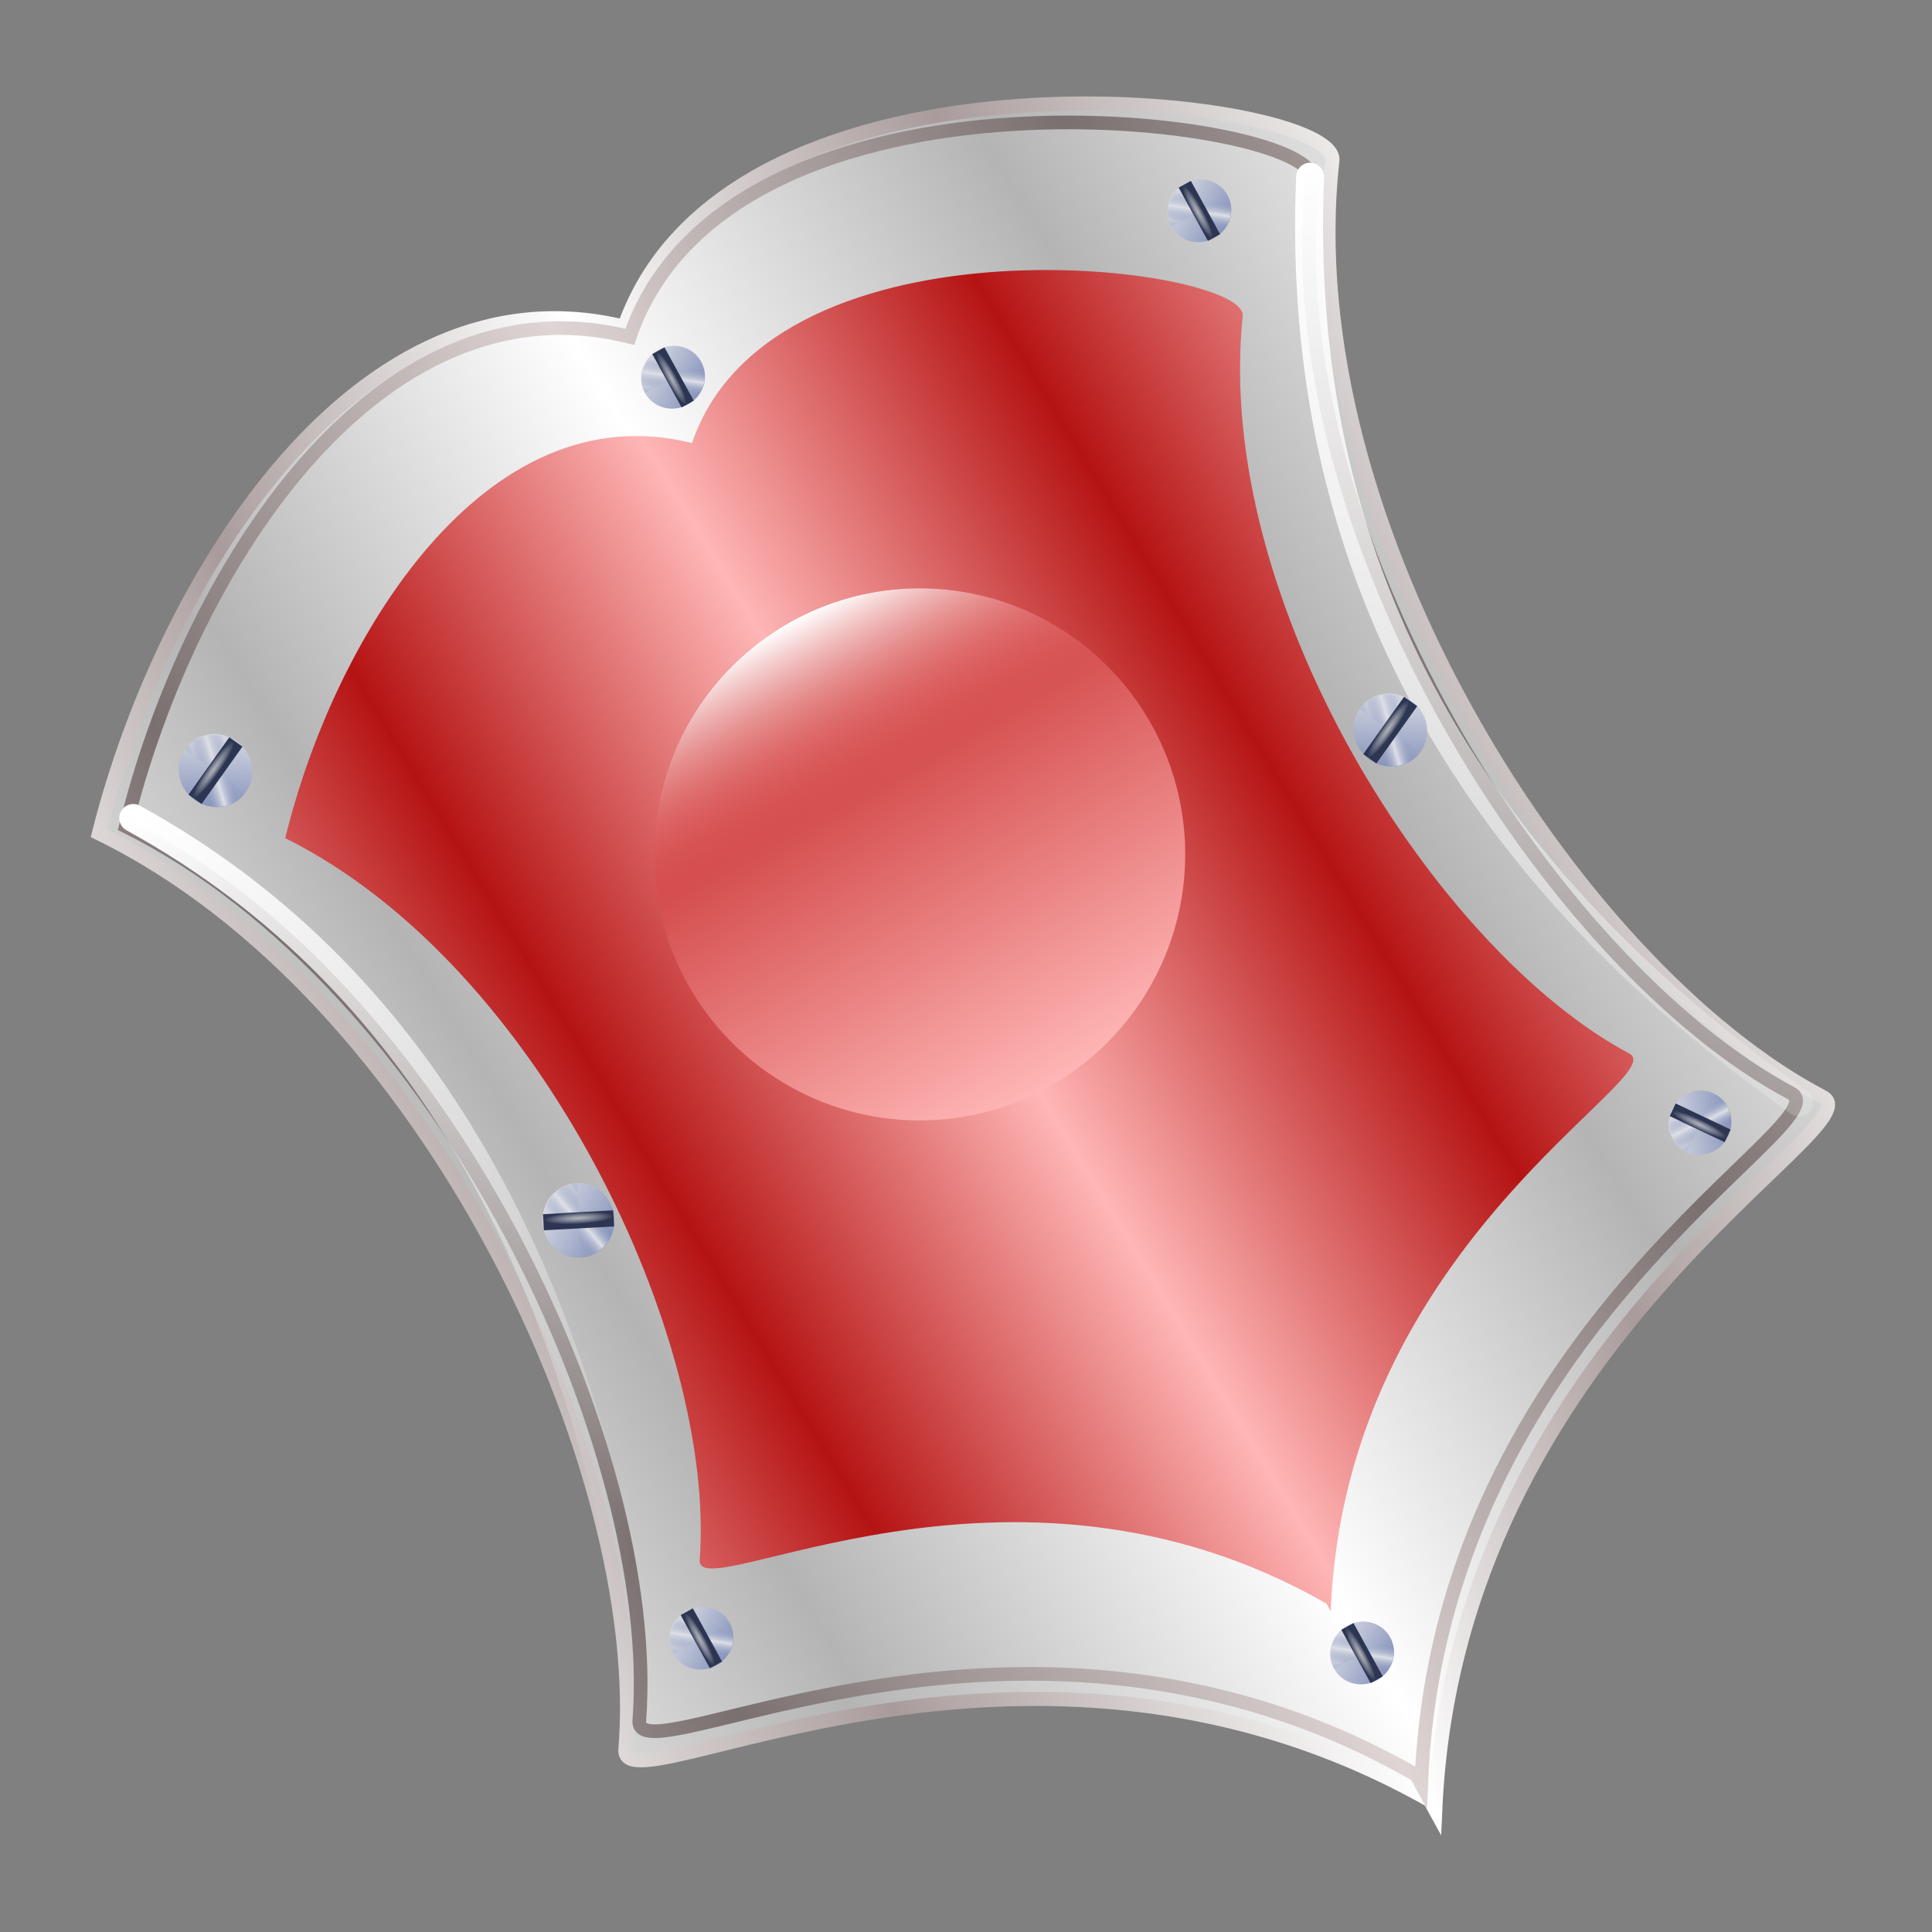 <?xml version="1.0" encoding="UTF-8" standalone="no"?>
<!-- Created with Inkscape (http://www.inkscape.org/) -->
<svg
   xmlns:dc="http://purl.org/dc/elements/1.1/"
   xmlns:cc="http://web.resource.org/cc/"
   xmlns:rdf="http://www.w3.org/1999/02/22-rdf-syntax-ns#"
   xmlns:svg="http://www.w3.org/2000/svg"
   xmlns="http://www.w3.org/2000/svg"
   xmlns:xlink="http://www.w3.org/1999/xlink"
   xmlns:sodipodi="http://sodipodi.sourceforge.net/DTD/sodipodi-0.dtd"
   xmlns:inkscape="http://www.inkscape.org/namespaces/inkscape"
   id="svg2"
   sodipodi:version="0.32"
   inkscape:version="0.44"
   width="256"
   height="256"
   version="1.0"
   sodipodi:docbase="/media/disk-hdb2/svg1/aktion"
   sodipodi:docname="shield.svg">
  <rect width="100%" height="100%" fill="#808080" stroke="none"/>
  <defs
     id="defs5">
    <linearGradient
       inkscape:collect="always"
       id="linearGradient2882">
      <stop
         style="stop-color:#b0b2b8;stop-opacity:1"
         offset="0"
         id="stop2884" />
      <stop
         style="stop-color:#dfe1ea;stop-opacity:0"
         offset="1"
         id="stop2886" />
    </linearGradient>
    <linearGradient
       id="linearGradient2866"
       inkscape:collect="always">
      <stop
         id="stop2868"
         offset="0"
         style="stop-color:#7e8bb7;stop-opacity:0" />
      <stop
         id="stop2870"
         offset="1"
         style="stop-color:#dee0e6;stop-opacity:1" />
    </linearGradient>
    <linearGradient
       inkscape:collect="always"
       id="linearGradient2856">
      <stop
         style="stop-color:#7e8bb7;stop-opacity:1"
         offset="0"
         id="stop2858" />
      <stop
         style="stop-color:#dee0e6;stop-opacity:1"
         offset="1"
         id="stop2860" />
    </linearGradient>
    <linearGradient
       inkscape:collect="always"
       id="linearGradient2836">
      <stop
         style="stop-color:white;stop-opacity:0"
         offset="0"
         id="stop2838" />
      <stop
         style="stop-color:white;stop-opacity:1"
         offset="1"
         id="stop2840" />
    </linearGradient>
    <linearGradient
       id="linearGradient2826"
       inkscape:collect="always">
      <stop
         id="stop2828"
         offset="0"
         style="stop-color:#ec6c6c;stop-opacity:0" />
      <stop
         id="stop2830"
         offset="1"
         style="stop-color:white;stop-opacity:1" />
    </linearGradient>
    <linearGradient
       inkscape:collect="always"
       id="linearGradient2816">
      <stop
         style="stop-color:#ffb6b6;stop-opacity:1;"
         offset="0"
         id="stop2818" />
      <stop
         style="stop-color:#bb0e0e;stop-opacity:1"
         offset="1"
         id="stop2820" />
    </linearGradient>
    <linearGradient
       id="linearGradient2806"
       inkscape:collect="always">
      <stop
         id="stop2808"
         offset="0"
         style="stop-color:#b51313;stop-opacity:1" />
      <stop
         id="stop2810"
         offset="1"
         style="stop-color:#ffb6b6;stop-opacity:1" />
    </linearGradient>
    <linearGradient
       id="linearGradient2794"
       inkscape:collect="always">
      <stop
         id="stop2796"
         offset="0"
         style="stop-color:#e0d5d5;stop-opacity:1" />
      <stop
         id="stop2798"
         offset="1"
         style="stop-color:#7b7070;stop-opacity:1" />
    </linearGradient>
    <linearGradient
       inkscape:collect="always"
       id="linearGradient2778">
      <stop
         style="stop-color:white;stop-opacity:1"
         offset="0"
         id="stop2780" />
      <stop
         style="stop-color:#a99b9b;stop-opacity:1"
         offset="1"
         id="stop2782" />
    </linearGradient>
    <linearGradient
       inkscape:collect="always"
       id="linearGradient2766">
      <stop
         style="stop-color:#b4b4b4;stop-opacity:1;"
         offset="0"
         id="stop2768" />
      <stop
         style="stop-color:white;stop-opacity:1"
         offset="1"
         id="stop2770" />
    </linearGradient>
    <linearGradient
       inkscape:collect="always"
       xlink:href="#linearGradient2766"
       id="linearGradient3110"
       gradientUnits="userSpaceOnUse"
       gradientTransform="matrix(1.015,0,0,1,-0.976,0.488)"
       spreadMethod="reflect"
       x1="32.392"
       y1="65.124"
       x2="65.746"
       y2="63.672" />
    <linearGradient
       inkscape:collect="always"
       xlink:href="#linearGradient2778"
       id="linearGradient3112"
       gradientUnits="userSpaceOnUse"
       spreadMethod="reflect"
       x1="64.816"
       y1="43.831"
       x2="94.782"
       y2="43.105" />
    <linearGradient
       inkscape:collect="always"
       xlink:href="#linearGradient2766"
       id="linearGradient3114"
       gradientUnits="userSpaceOnUse"
       gradientTransform="matrix(0.976,0,0,0.976,1.618,1.488)"
       spreadMethod="reflect"
       x1="32.392"
       y1="65.124"
       x2="65.746"
       y2="63.672" />
    <linearGradient
       inkscape:collect="always"
       xlink:href="#linearGradient2794"
       id="linearGradient3116"
       gradientUnits="userSpaceOnUse"
       spreadMethod="reflect"
       x1="63.829"
       y1="49.552"
       x2="102.767"
       y2="48.343" />
    <linearGradient
       inkscape:collect="always"
       xlink:href="#linearGradient2806"
       id="linearGradient3118"
       gradientUnits="userSpaceOnUse"
       gradientTransform="matrix(0.788,0,0,0.788,14.479,11.691)"
       spreadMethod="reflect"
       x1="32.392"
       y1="65.124"
       x2="65.746"
       y2="63.672" />
    <linearGradient
       inkscape:collect="always"
       xlink:href="#linearGradient2816"
       id="linearGradient3120"
       gradientUnits="userSpaceOnUse"
       x1="70.412"
       y1="73.558"
       x2="68.597"
       y2="32.06" />
    <linearGradient
       inkscape:collect="always"
       xlink:href="#linearGradient2826"
       id="linearGradient3122"
       gradientUnits="userSpaceOnUse"
       x1="68.597"
       y1="48.998"
       x2="68.597"
       y2="35.569" />
    <linearGradient
       inkscape:collect="always"
       xlink:href="#linearGradient2836"
       id="linearGradient3124"
       gradientUnits="userSpaceOnUse"
       x1="28.052"
       y1="84.809"
       x2="24.206"
       y2="21.277" />
    <linearGradient
       inkscape:collect="always"
       xlink:href="#linearGradient2836"
       id="linearGradient3126"
       gradientUnits="userSpaceOnUse"
       x1="104.613"
       y1="113.603"
       x2="105.771"
       y2="21.261" />
    <linearGradient
       inkscape:collect="always"
       xlink:href="#linearGradient2856"
       id="linearGradient3128"
       gradientUnits="userSpaceOnUse"
       x1="14.518"
       y1="60.854"
       x2="3.871"
       y2="43.07" />
    <linearGradient
       inkscape:collect="always"
       xlink:href="#linearGradient2866"
       id="linearGradient3130"
       gradientUnits="userSpaceOnUse"
       spreadMethod="reflect"
       x1="11.614"
       y1="57.467"
       x2="13.891"
       y2="54.296" />
    <linearGradient
       inkscape:collect="always"
       xlink:href="#linearGradient2866"
       id="linearGradient3132"
       gradientUnits="userSpaceOnUse"
       spreadMethod="reflect"
       x1="11.614"
       y1="57.467"
       x2="13.891"
       y2="54.296" />
    <radialGradient
       inkscape:collect="always"
       xlink:href="#linearGradient2882"
       id="radialGradient3134"
       gradientUnits="userSpaceOnUse"
       gradientTransform="matrix(1,0,0,5.621,0,-236.593)"
       cx="9.483"
       cy="51.203"
       fx="9.483"
       fy="51.203"
       r="1.425" />
    <linearGradient
       inkscape:collect="always"
       xlink:href="#linearGradient2856"
       id="linearGradient3136"
       gradientUnits="userSpaceOnUse"
       x1="14.518"
       y1="60.854"
       x2="3.871"
       y2="43.07" />
    <linearGradient
       inkscape:collect="always"
       xlink:href="#linearGradient2866"
       id="linearGradient3138"
       gradientUnits="userSpaceOnUse"
       spreadMethod="reflect"
       x1="11.614"
       y1="57.467"
       x2="13.891"
       y2="54.296" />
    <linearGradient
       inkscape:collect="always"
       xlink:href="#linearGradient2866"
       id="linearGradient3140"
       gradientUnits="userSpaceOnUse"
       spreadMethod="reflect"
       x1="11.614"
       y1="57.467"
       x2="13.891"
       y2="54.296" />
    <radialGradient
       inkscape:collect="always"
       xlink:href="#linearGradient2882"
       id="radialGradient3142"
       gradientUnits="userSpaceOnUse"
       gradientTransform="matrix(1,0,0,5.621,0,-236.593)"
       cx="9.483"
       cy="51.203"
       fx="9.483"
       fy="51.203"
       r="1.425" />
    <linearGradient
       inkscape:collect="always"
       xlink:href="#linearGradient2856"
       id="linearGradient3144"
       gradientUnits="userSpaceOnUse"
       x1="14.518"
       y1="60.854"
       x2="3.871"
       y2="43.07" />
    <linearGradient
       inkscape:collect="always"
       xlink:href="#linearGradient2866"
       id="linearGradient3146"
       gradientUnits="userSpaceOnUse"
       spreadMethod="reflect"
       x1="11.614"
       y1="57.467"
       x2="13.891"
       y2="54.296" />
    <linearGradient
       inkscape:collect="always"
       xlink:href="#linearGradient2866"
       id="linearGradient3148"
       gradientUnits="userSpaceOnUse"
       spreadMethod="reflect"
       x1="11.614"
       y1="57.467"
       x2="13.891"
       y2="54.296" />
    <radialGradient
       inkscape:collect="always"
       xlink:href="#linearGradient2882"
       id="radialGradient3150"
       gradientUnits="userSpaceOnUse"
       gradientTransform="matrix(1,0,0,5.621,0,-236.593)"
       cx="9.483"
       cy="51.203"
       fx="9.483"
       fy="51.203"
       r="1.425" />
    <linearGradient
       inkscape:collect="always"
       xlink:href="#linearGradient2856"
       id="linearGradient3152"
       gradientUnits="userSpaceOnUse"
       x1="14.518"
       y1="60.854"
       x2="3.871"
       y2="43.07" />
    <linearGradient
       inkscape:collect="always"
       xlink:href="#linearGradient2866"
       id="linearGradient3154"
       gradientUnits="userSpaceOnUse"
       spreadMethod="reflect"
       x1="11.614"
       y1="57.467"
       x2="13.891"
       y2="54.296" />
    <linearGradient
       inkscape:collect="always"
       xlink:href="#linearGradient2866"
       id="linearGradient3156"
       gradientUnits="userSpaceOnUse"
       spreadMethod="reflect"
       x1="11.614"
       y1="57.467"
       x2="13.891"
       y2="54.296" />
    <radialGradient
       inkscape:collect="always"
       xlink:href="#linearGradient2882"
       id="radialGradient3158"
       gradientUnits="userSpaceOnUse"
       gradientTransform="matrix(1,0,0,5.621,0,-236.593)"
       cx="9.483"
       cy="51.203"
       fx="9.483"
       fy="51.203"
       r="1.425" />
    <linearGradient
       inkscape:collect="always"
       xlink:href="#linearGradient2856"
       id="linearGradient3160"
       gradientUnits="userSpaceOnUse"
       x1="14.518"
       y1="60.854"
       x2="3.871"
       y2="43.07" />
    <linearGradient
       inkscape:collect="always"
       xlink:href="#linearGradient2866"
       id="linearGradient3162"
       gradientUnits="userSpaceOnUse"
       spreadMethod="reflect"
       x1="11.614"
       y1="57.467"
       x2="13.891"
       y2="54.296" />
    <linearGradient
       inkscape:collect="always"
       xlink:href="#linearGradient2866"
       id="linearGradient3164"
       gradientUnits="userSpaceOnUse"
       spreadMethod="reflect"
       x1="11.614"
       y1="57.467"
       x2="13.891"
       y2="54.296" />
    <radialGradient
       inkscape:collect="always"
       xlink:href="#linearGradient2882"
       id="radialGradient3166"
       gradientUnits="userSpaceOnUse"
       gradientTransform="matrix(1,0,0,5.621,0,-236.593)"
       cx="9.483"
       cy="51.203"
       fx="9.483"
       fy="51.203"
       r="1.425" />
    <linearGradient
       inkscape:collect="always"
       xlink:href="#linearGradient2856"
       id="linearGradient3168"
       gradientUnits="userSpaceOnUse"
       x1="14.518"
       y1="60.854"
       x2="3.871"
       y2="43.07" />
    <linearGradient
       inkscape:collect="always"
       xlink:href="#linearGradient2866"
       id="linearGradient3170"
       gradientUnits="userSpaceOnUse"
       spreadMethod="reflect"
       x1="11.614"
       y1="57.467"
       x2="13.891"
       y2="54.296" />
    <linearGradient
       inkscape:collect="always"
       xlink:href="#linearGradient2866"
       id="linearGradient3172"
       gradientUnits="userSpaceOnUse"
       spreadMethod="reflect"
       x1="11.614"
       y1="57.467"
       x2="13.891"
       y2="54.296" />
    <radialGradient
       inkscape:collect="always"
       xlink:href="#linearGradient2882"
       id="radialGradient3174"
       gradientUnits="userSpaceOnUse"
       gradientTransform="matrix(1,0,0,5.621,0,-236.593)"
       cx="9.483"
       cy="51.203"
       fx="9.483"
       fy="51.203"
       r="1.425" />
    <linearGradient
       inkscape:collect="always"
       xlink:href="#linearGradient2856"
       id="linearGradient3176"
       gradientUnits="userSpaceOnUse"
       x1="14.518"
       y1="60.854"
       x2="3.871"
       y2="43.07" />
    <linearGradient
       inkscape:collect="always"
       xlink:href="#linearGradient2866"
       id="linearGradient3178"
       gradientUnits="userSpaceOnUse"
       spreadMethod="reflect"
       x1="11.614"
       y1="57.467"
       x2="13.891"
       y2="54.296" />
    <linearGradient
       inkscape:collect="always"
       xlink:href="#linearGradient2866"
       id="linearGradient3180"
       gradientUnits="userSpaceOnUse"
       spreadMethod="reflect"
       x1="11.614"
       y1="57.467"
       x2="13.891"
       y2="54.296" />
    <radialGradient
       inkscape:collect="always"
       xlink:href="#linearGradient2882"
       id="radialGradient3182"
       gradientUnits="userSpaceOnUse"
       gradientTransform="matrix(1,0,0,5.621,0,-236.593)"
       cx="9.483"
       cy="51.203"
       fx="9.483"
       fy="51.203"
       r="1.425" />
    <linearGradient
       inkscape:collect="always"
       xlink:href="#linearGradient2856"
       id="linearGradient3184"
       gradientUnits="userSpaceOnUse"
       x1="14.518"
       y1="60.854"
       x2="3.871"
       y2="43.07" />
    <linearGradient
       inkscape:collect="always"
       xlink:href="#linearGradient2866"
       id="linearGradient3186"
       gradientUnits="userSpaceOnUse"
       spreadMethod="reflect"
       x1="11.614"
       y1="57.467"
       x2="13.891"
       y2="54.296" />
    <linearGradient
       inkscape:collect="always"
       xlink:href="#linearGradient2866"
       id="linearGradient3188"
       gradientUnits="userSpaceOnUse"
       spreadMethod="reflect"
       x1="11.614"
       y1="57.467"
       x2="13.891"
       y2="54.296" />
    <radialGradient
       inkscape:collect="always"
       xlink:href="#linearGradient2882"
       id="radialGradient3190"
       gradientUnits="userSpaceOnUse"
       gradientTransform="matrix(1,0,0,5.621,0,-236.593)"
       cx="9.483"
       cy="51.203"
       fx="9.483"
       fy="51.203"
       r="1.425" />
  </defs>
  <sodipodi:namedview
     inkscape:window-height="743"
     inkscape:window-width="1016"
     inkscape:pageshadow="2"
     inkscape:pageopacity="0.0"
     guidetolerance="10.0"
     gridtolerance="10.0"
     objecttolerance="10.0"
     borderopacity="1.0"
     bordercolor="#666666"
     pagecolor="#ffffff"
     id="base"
     showguides="true"
     inkscape:guide-bbox="true"
     inkscape:zoom="2.0664062"
     inkscape:cx="128"
     inkscape:cy="128"
     inkscape:window-x="0"
     inkscape:window-y="0"
     inkscape:current-layer="svg2"
     width="256px"
     height="256px" />
  <g
     id="g3053"
     transform="matrix(1.623,-0.895,0.893,1.626,-33.21,90.307)">
    <path
       sodipodi:nodetypes="csccsscs"
       id="path1875"
       d="M 16.684,21.549 C 31.763,42.927 29.18,80.389 18.142,97.013 C 15.649,100.768 49.268,99.55 66.81,127.949 L 66.81,128.73 C 84.301,100.029 118.138,101.281 115.636,97.513 C 104.598,80.889 102.048,43.395 117.127,22.018 C 119.761,18.283 84.167,-7.371 67.032,7.987 C 52.642,-5.2 29.57,7.719 16.684,21.549 z "
       style="fill:url(#linearGradient3110);fill-opacity:1;fill-rule:evenodd;stroke:url(#linearGradient3112);stroke-width:1.007px;stroke-linecap:butt;stroke-linejoin:miter;stroke-opacity:1" />
    <path
       style="fill:url(#linearGradient3114);fill-opacity:1;fill-rule:evenodd;stroke:url(#linearGradient3116);stroke-width:0.976px;stroke-linecap:butt;stroke-linejoin:miter;stroke-opacity:1"
       d="M 18.604,22.042 C 33.107,42.904 30.623,79.464 20.007,95.687 C 17.609,99.351 49.944,98.163 66.816,125.877 L 66.816,126.639 C 83.64,98.629 116.185,99.851 113.779,96.175 C 103.162,79.951 100.709,43.361 115.212,22.499 C 117.745,18.855 83.51,-6.181 67.03,8.807 C 53.189,-4.063 30.998,8.545 18.604,22.042 z "
       id="path2774"
       sodipodi:nodetypes="csccsscs" />
    <path
       sodipodi:nodetypes="csccsscs"
       id="path2800"
       d="M 28.189,28.279 C 39.894,45.117 37.889,74.624 29.321,87.718 C 27.385,90.675 53.483,89.716 67.1,112.084 L 67.1,112.699 C 80.679,90.093 106.945,91.079 105.003,88.111 C 96.435,75.018 94.455,45.486 106.16,28.648 C 108.205,25.707 80.574,5.501 67.273,17.597 C 56.102,7.21 38.192,17.386 28.189,28.279 z "
       style="fill:url(#linearGradient3118);fill-opacity:1;fill-rule:evenodd;stroke:none;stroke-width:0.788px;stroke-linecap:butt;stroke-linejoin:miter;stroke-opacity:1" />
    <path
       transform="translate(-1.21,-3.388)"
       d="M 87.592 54.563 A 18.994 18.994 0 1 1  49.603,54.563 A 18.994 18.994 0 1 1  87.592 54.563 z"
       sodipodi:ry="18.994329"
       sodipodi:rx="18.994329"
       sodipodi:cy="54.563328"
       sodipodi:cx="68.597351"
       id="path2814"
       style="opacity:1;fill:url(#linearGradient3120);fill-opacity:1;stroke:none;stroke-width:3.4;stroke-linecap:round;stroke-linejoin:round;stroke-miterlimit:4;stroke-dasharray:none;stroke-dashoffset:0;stroke-opacity:1"
       sodipodi:type="arc" />
    <path
       sodipodi:type="arc"
       style="opacity:1;fill:url(#linearGradient3122);fill-opacity:1;stroke:none;stroke-width:3.4;stroke-linecap:round;stroke-linejoin:round;stroke-miterlimit:4;stroke-dasharray:none;stroke-dashoffset:0;stroke-opacity:1"
       id="path2824"
       sodipodi:cx="68.597351"
       sodipodi:cy="54.563328"
       sodipodi:rx="18.994329"
       sodipodi:ry="18.994329"
       d="M 87.592 54.563 A 18.994 18.994 0 1 1  49.603,54.563 A 18.994 18.994 0 1 1  87.592 54.563 z"
       transform="translate(-1.21,-3.388)" />
    <path
       sodipodi:nodetypes="cc"
       id="path2834"
       d="M 19.357,21.777 C 32.71,42.784 30.36,66.538 23.713,87.35"
       style="fill:none;fill-rule:evenodd;stroke:url(#linearGradient3124);stroke-width:2;stroke-linecap:round;stroke-linejoin:round;stroke-miterlimit:4;stroke-dasharray:none;stroke-opacity:1" />
    <path
       sodipodi:nodetypes="cc"
       id="path2844"
       d="M 115.176,22.261 C 101.058,45.551 100.984,70.512 113.966,97.028"
       style="fill:none;fill-rule:evenodd;stroke:url(#linearGradient3126);stroke-width:2;stroke-linecap:round;stroke-linejoin:round;stroke-miterlimit:4;stroke-dasharray:none;stroke-opacity:1" />
    <g
       transform="matrix(0.127,0.264,-0.283,0.136,39.358,12.039)"
       id="g2890">
      <path
         sodipodi:type="arc"
         style="opacity:1;fill:url(#linearGradient3128);fill-opacity:1;stroke:none;stroke-width:2;stroke-linecap:round;stroke-linejoin:round;stroke-miterlimit:4;stroke-dasharray:none;stroke-dashoffset:0;stroke-opacity:1"
         id="path2854"
         sodipodi:cx="10.041588"
         sodipodi:cy="51.175804"
         sodipodi:rx="9.0737238"
         sodipodi:ry="8.1058598"
         d="M 19.115 51.176 A 9.074 8.106 0 1 1  0.968,51.176 A 9.074 8.106 0 1 1  19.115 51.176 z" />
      <path
         d="M 19.115,51.176 A 9.074,8.106 0 0 1 13.147,58.792 L 10.042,51.176 z"
         sodipodi:ry="8.1058598"
         sodipodi:rx="9.0737238"
         sodipodi:cy="51.175804"
         sodipodi:cx="10.041588"
         id="path2864"
         style="opacity:1;fill:url(#linearGradient3130);fill-opacity:1;stroke:none;stroke-width:2;stroke-linecap:round;stroke-linejoin:round;stroke-miterlimit:4;stroke-dasharray:none;stroke-dashoffset:0;stroke-opacity:1"
         sodipodi:type="arc"
         sodipodi:start="0"
         sodipodi:end="1.2215231" />
      <path
         sodipodi:end="1.2215231"
         sodipodi:start="0"
         sodipodi:type="arc"
         style="opacity:1;fill:url(#linearGradient3132);fill-opacity:1;stroke:none;stroke-width:2;stroke-linecap:round;stroke-linejoin:round;stroke-miterlimit:4;stroke-dasharray:none;stroke-dashoffset:0;stroke-opacity:1"
         id="path2874"
         sodipodi:cx="10.041588"
         sodipodi:cy="51.175804"
         sodipodi:rx="9.0737238"
         sodipodi:ry="8.1058598"
         d="M 19.115,51.176 A 9.074,8.106 0 0 1 13.147,58.792 L 10.042,51.176 z"
         transform="matrix(-1,0,0,-1,20.116,102.5)" />
      <rect
         style="opacity:1;fill:#2c3551;fill-opacity:1;stroke:none;stroke-width:2;stroke-linecap:round;stroke-linejoin:round;stroke-miterlimit:4;stroke-dasharray:none;stroke-dashoffset:0;stroke-opacity:1"
         id="rect2878"
         width="3.931"
         height="16.018"
         x="8.058"
         y="43.194" />
      <rect
         y="43.194"
         x="8.058"
         height="16.018"
         width="2.85"
         id="rect2880"
         style="opacity:1;fill:url(#radialGradient3134);fill-opacity:1;stroke:none;stroke-width:2;stroke-linecap:round;stroke-linejoin:round;stroke-miterlimit:4;stroke-dasharray:none;stroke-dashoffset:0;stroke-opacity:1" />
    </g>
    <g
       id="g2905"
       transform="matrix(0.253,0,0,0.271,104.526,6.699)">
      <path
         d="M 19.115 51.176 A 9.074 8.106 0 1 1  0.968,51.176 A 9.074 8.106 0 1 1  19.115 51.176 z"
         sodipodi:ry="8.1058598"
         sodipodi:rx="9.0737238"
         sodipodi:cy="51.175804"
         sodipodi:cx="10.041588"
         id="path2907"
         style="opacity:1;fill:url(#linearGradient3136);fill-opacity:1;stroke:none;stroke-width:2;stroke-linecap:round;stroke-linejoin:round;stroke-miterlimit:4;stroke-dasharray:none;stroke-dashoffset:0;stroke-opacity:1"
         sodipodi:type="arc" />
      <path
         sodipodi:end="1.2215231"
         sodipodi:start="0"
         sodipodi:type="arc"
         style="opacity:1;fill:url(#linearGradient3138);fill-opacity:1;stroke:none;stroke-width:2;stroke-linecap:round;stroke-linejoin:round;stroke-miterlimit:4;stroke-dasharray:none;stroke-dashoffset:0;stroke-opacity:1"
         id="path2909"
         sodipodi:cx="10.041588"
         sodipodi:cy="51.175804"
         sodipodi:rx="9.0737238"
         sodipodi:ry="8.1058598"
         d="M 19.115,51.176 A 9.074,8.106 0 0 1 13.147,58.792 L 10.042,51.176 z" />
      <path
         transform="matrix(-1,0,0,-1,20.116,102.5)"
         d="M 19.115,51.176 A 9.074,8.106 0 0 1 13.147,58.792 L 10.042,51.176 z"
         sodipodi:ry="8.1058598"
         sodipodi:rx="9.0737238"
         sodipodi:cy="51.175804"
         sodipodi:cx="10.041588"
         id="path2911"
         style="opacity:1;fill:url(#linearGradient3140);fill-opacity:1;stroke:none;stroke-width:2;stroke-linecap:round;stroke-linejoin:round;stroke-miterlimit:4;stroke-dasharray:none;stroke-dashoffset:0;stroke-opacity:1"
         sodipodi:type="arc"
         sodipodi:start="0"
         sodipodi:end="1.2215231" />
      <rect
         y="43.194"
         x="8.058"
         height="16.018"
         width="3.931"
         id="rect2913"
         style="opacity:1;fill:#2c3551;fill-opacity:1;stroke:none;stroke-width:2;stroke-linecap:round;stroke-linejoin:round;stroke-miterlimit:4;stroke-dasharray:none;stroke-dashoffset:0;stroke-opacity:1" />
      <rect
         style="opacity:1;fill:url(#radialGradient3142);fill-opacity:1;stroke:none;stroke-width:2;stroke-linecap:round;stroke-linejoin:round;stroke-miterlimit:4;stroke-dasharray:none;stroke-dashoffset:0;stroke-opacity:1"
         id="rect2915"
         width="2.85"
         height="16.018"
         x="8.058"
         y="43.194" />
    </g>
    <g
       id="g2925"
       transform="matrix(0.127,0.264,-0.283,0.136,114.368,50.028)">
      <path
         d="M 19.115 51.176 A 9.074 8.106 0 1 1  0.968,51.176 A 9.074 8.106 0 1 1  19.115 51.176 z"
         sodipodi:ry="8.1058598"
         sodipodi:rx="9.0737238"
         sodipodi:cy="51.175804"
         sodipodi:cx="10.041588"
         id="path2927"
         style="opacity:1;fill:url(#linearGradient3144);fill-opacity:1;stroke:none;stroke-width:2;stroke-linecap:round;stroke-linejoin:round;stroke-miterlimit:4;stroke-dasharray:none;stroke-dashoffset:0;stroke-opacity:1"
         sodipodi:type="arc" />
      <path
         sodipodi:end="1.2215231"
         sodipodi:start="0"
         sodipodi:type="arc"
         style="opacity:1;fill:url(#linearGradient3146);fill-opacity:1;stroke:none;stroke-width:2;stroke-linecap:round;stroke-linejoin:round;stroke-miterlimit:4;stroke-dasharray:none;stroke-dashoffset:0;stroke-opacity:1"
         id="path2929"
         sodipodi:cx="10.041588"
         sodipodi:cy="51.175804"
         sodipodi:rx="9.0737238"
         sodipodi:ry="8.1058598"
         d="M 19.115,51.176 A 9.074,8.106 0 0 1 13.147,58.792 L 10.042,51.176 z" />
      <path
         transform="matrix(-1,0,0,-1,20.116,102.5)"
         d="M 19.115,51.176 A 9.074,8.106 0 0 1 13.147,58.792 L 10.042,51.176 z"
         sodipodi:ry="8.1058598"
         sodipodi:rx="9.0737238"
         sodipodi:cy="51.175804"
         sodipodi:cx="10.041588"
         id="path2931"
         style="opacity:1;fill:url(#linearGradient3148);fill-opacity:1;stroke:none;stroke-width:2;stroke-linecap:round;stroke-linejoin:round;stroke-miterlimit:4;stroke-dasharray:none;stroke-dashoffset:0;stroke-opacity:1"
         sodipodi:type="arc"
         sodipodi:start="0"
         sodipodi:end="1.2215231" />
      <rect
         y="43.194"
         x="8.058"
         height="16.018"
         width="3.931"
         id="rect2933"
         style="opacity:1;fill:#2c3551;fill-opacity:1;stroke:none;stroke-width:2;stroke-linecap:round;stroke-linejoin:round;stroke-miterlimit:4;stroke-dasharray:none;stroke-dashoffset:0;stroke-opacity:1" />
      <rect
         style="opacity:1;fill:url(#radialGradient3150);fill-opacity:1;stroke:none;stroke-width:2;stroke-linecap:round;stroke-linejoin:round;stroke-miterlimit:4;stroke-dasharray:none;stroke-dashoffset:0;stroke-opacity:1"
         id="rect2935"
         width="2.85"
         height="16.018"
         x="8.058"
         y="43.194" />
    </g>
    <g
       transform="matrix(0.253,0,0,0.271,24.193,78.805)"
       id="g2945">
      <path
         sodipodi:type="arc"
         style="opacity:1;fill:url(#linearGradient3152);fill-opacity:1;stroke:none;stroke-width:2;stroke-linecap:round;stroke-linejoin:round;stroke-miterlimit:4;stroke-dasharray:none;stroke-dashoffset:0;stroke-opacity:1"
         id="path2947"
         sodipodi:cx="10.041588"
         sodipodi:cy="51.175804"
         sodipodi:rx="9.0737238"
         sodipodi:ry="8.1058598"
         d="M 19.115 51.176 A 9.074 8.106 0 1 1  0.968,51.176 A 9.074 8.106 0 1 1  19.115 51.176 z" />
      <path
         d="M 19.115,51.176 A 9.074,8.106 0 0 1 13.147,58.792 L 10.042,51.176 z"
         sodipodi:ry="8.1058598"
         sodipodi:rx="9.0737238"
         sodipodi:cy="51.175804"
         sodipodi:cx="10.041588"
         id="path2949"
         style="opacity:1;fill:url(#linearGradient3154);fill-opacity:1;stroke:none;stroke-width:2;stroke-linecap:round;stroke-linejoin:round;stroke-miterlimit:4;stroke-dasharray:none;stroke-dashoffset:0;stroke-opacity:1"
         sodipodi:type="arc"
         sodipodi:start="0"
         sodipodi:end="1.2215231" />
      <path
         sodipodi:end="1.2215231"
         sodipodi:start="0"
         sodipodi:type="arc"
         style="opacity:1;fill:url(#linearGradient3156);fill-opacity:1;stroke:none;stroke-width:2;stroke-linecap:round;stroke-linejoin:round;stroke-miterlimit:4;stroke-dasharray:none;stroke-dashoffset:0;stroke-opacity:1"
         id="path2951"
         sodipodi:cx="10.041588"
         sodipodi:cy="51.175804"
         sodipodi:rx="9.0737238"
         sodipodi:ry="8.1058598"
         d="M 19.115,51.176 A 9.074,8.106 0 0 1 13.147,58.792 L 10.042,51.176 z"
         transform="matrix(-1,0,0,-1,20.116,102.5)" />
      <rect
         style="opacity:1;fill:#2c3551;fill-opacity:1;stroke:none;stroke-width:2;stroke-linecap:round;stroke-linejoin:round;stroke-miterlimit:4;stroke-dasharray:none;stroke-dashoffset:0;stroke-opacity:1"
         id="rect2953"
         width="3.931"
         height="16.018"
         x="8.058"
         y="43.194" />
      <rect
         y="43.194"
         x="8.058"
         height="16.018"
         width="2.85"
         id="rect2955"
         style="opacity:1;fill:url(#radialGradient3158);fill-opacity:1;stroke:none;stroke-width:2;stroke-linecap:round;stroke-linejoin:round;stroke-miterlimit:4;stroke-dasharray:none;stroke-dashoffset:0;stroke-opacity:1" />
    </g>
    <g
       id="g2965"
       transform="matrix(0.205,-0.149,0.159,0.22,96.861,85.116)">
      <path
         d="M 19.115 51.176 A 9.074 8.106 0 1 1  0.968,51.176 A 9.074 8.106 0 1 1  19.115 51.176 z"
         sodipodi:ry="8.1058598"
         sodipodi:rx="9.0737238"
         sodipodi:cy="51.175804"
         sodipodi:cx="10.041588"
         id="path2967"
         style="opacity:1;fill:url(#linearGradient3160);fill-opacity:1;stroke:none;stroke-width:2;stroke-linecap:round;stroke-linejoin:round;stroke-miterlimit:4;stroke-dasharray:none;stroke-dashoffset:0;stroke-opacity:1"
         sodipodi:type="arc" />
      <path
         sodipodi:end="1.2215231"
         sodipodi:start="0"
         sodipodi:type="arc"
         style="opacity:1;fill:url(#linearGradient3162);fill-opacity:1;stroke:none;stroke-width:2;stroke-linecap:round;stroke-linejoin:round;stroke-miterlimit:4;stroke-dasharray:none;stroke-dashoffset:0;stroke-opacity:1"
         id="path2969"
         sodipodi:cx="10.041588"
         sodipodi:cy="51.175804"
         sodipodi:rx="9.0737238"
         sodipodi:ry="8.1058598"
         d="M 19.115,51.176 A 9.074,8.106 0 0 1 13.147,58.792 L 10.042,51.176 z" />
      <path
         transform="matrix(-1,0,0,-1,20.116,102.5)"
         d="M 19.115,51.176 A 9.074,8.106 0 0 1 13.147,58.792 L 10.042,51.176 z"
         sodipodi:ry="8.1058598"
         sodipodi:rx="9.0737238"
         sodipodi:cy="51.175804"
         sodipodi:cx="10.041588"
         id="path2971"
         style="opacity:1;fill:url(#linearGradient3164);fill-opacity:1;stroke:none;stroke-width:2;stroke-linecap:round;stroke-linejoin:round;stroke-miterlimit:4;stroke-dasharray:none;stroke-dashoffset:0;stroke-opacity:1"
         sodipodi:type="arc"
         sodipodi:start="0"
         sodipodi:end="1.2215231" />
      <rect
         y="43.194"
         x="8.058"
         height="16.018"
         width="3.931"
         id="rect2973"
         style="opacity:1;fill:#2c3551;fill-opacity:1;stroke:none;stroke-width:2;stroke-linecap:round;stroke-linejoin:round;stroke-miterlimit:4;stroke-dasharray:none;stroke-dashoffset:0;stroke-opacity:1" />
      <rect
         style="opacity:1;fill:url(#radialGradient3166);fill-opacity:1;stroke:none;stroke-width:2;stroke-linecap:round;stroke-linejoin:round;stroke-miterlimit:4;stroke-dasharray:none;stroke-dashoffset:0;stroke-opacity:1"
         id="rect2975"
         width="2.85"
         height="16.018"
         x="8.058"
         y="43.194" />
    </g>
    <g
       transform="matrix(-0.127,0.264,0.283,0.136,20.2,52.69)"
       id="g2985">
      <path
         sodipodi:type="arc"
         style="opacity:1;fill:url(#linearGradient3168);fill-opacity:1;stroke:none;stroke-width:2;stroke-linecap:round;stroke-linejoin:round;stroke-miterlimit:4;stroke-dasharray:none;stroke-dashoffset:0;stroke-opacity:1"
         id="path2987"
         sodipodi:cx="10.041588"
         sodipodi:cy="51.175804"
         sodipodi:rx="9.0737238"
         sodipodi:ry="8.1058598"
         d="M 19.115 51.176 A 9.074 8.106 0 1 1  0.968,51.176 A 9.074 8.106 0 1 1  19.115 51.176 z" />
      <path
         d="M 19.115,51.176 A 9.074,8.106 0 0 1 13.147,58.792 L 10.042,51.176 z"
         sodipodi:ry="8.1058598"
         sodipodi:rx="9.0737238"
         sodipodi:cy="51.175804"
         sodipodi:cx="10.041588"
         id="path2989"
         style="opacity:1;fill:url(#linearGradient3170);fill-opacity:1;stroke:none;stroke-width:2;stroke-linecap:round;stroke-linejoin:round;stroke-miterlimit:4;stroke-dasharray:none;stroke-dashoffset:0;stroke-opacity:1"
         sodipodi:type="arc"
         sodipodi:start="0"
         sodipodi:end="1.2215231" />
      <path
         sodipodi:end="1.2215231"
         sodipodi:start="0"
         sodipodi:type="arc"
         style="opacity:1;fill:url(#linearGradient3172);fill-opacity:1;stroke:none;stroke-width:2;stroke-linecap:round;stroke-linejoin:round;stroke-miterlimit:4;stroke-dasharray:none;stroke-dashoffset:0;stroke-opacity:1"
         id="path2991"
         sodipodi:cx="10.041588"
         sodipodi:cy="51.175804"
         sodipodi:rx="9.0737238"
         sodipodi:ry="8.1058598"
         d="M 19.115,51.176 A 9.074,8.106 0 0 1 13.147,58.792 L 10.042,51.176 z"
         transform="matrix(-1,0,0,-1,20.116,102.5)" />
      <rect
         style="opacity:1;fill:#2c3551;fill-opacity:1;stroke:none;stroke-width:2;stroke-linecap:round;stroke-linejoin:round;stroke-miterlimit:4;stroke-dasharray:none;stroke-dashoffset:0;stroke-opacity:1"
         id="rect2993"
         width="3.931"
         height="16.018"
         x="8.058"
         y="43.194" />
      <rect
         y="43.194"
         x="8.058"
         height="16.018"
         width="2.85"
         id="rect2995"
         style="opacity:1;fill:url(#radialGradient3174);fill-opacity:1;stroke:none;stroke-width:2;stroke-linecap:round;stroke-linejoin:round;stroke-miterlimit:4;stroke-dasharray:none;stroke-dashoffset:0;stroke-opacity:1" />
    </g>
    <g
       transform="matrix(0.253,0,0,0.271,65.812,-1.044)"
       id="g3005">
      <path
         sodipodi:type="arc"
         style="opacity:1;fill:url(#linearGradient3176);fill-opacity:1;stroke:none;stroke-width:2;stroke-linecap:round;stroke-linejoin:round;stroke-miterlimit:4;stroke-dasharray:none;stroke-dashoffset:0;stroke-opacity:1"
         id="path3007"
         sodipodi:cx="10.041588"
         sodipodi:cy="51.175804"
         sodipodi:rx="9.0737238"
         sodipodi:ry="8.1058598"
         d="M 19.115 51.176 A 9.074 8.106 0 1 1  0.968,51.176 A 9.074 8.106 0 1 1  19.115 51.176 z" />
      <path
         d="M 19.115,51.176 A 9.074,8.106 0 0 1 13.147,58.792 L 10.042,51.176 z"
         sodipodi:ry="8.1058598"
         sodipodi:rx="9.0737238"
         sodipodi:cy="51.175804"
         sodipodi:cx="10.041588"
         id="path3009"
         style="opacity:1;fill:url(#linearGradient3178);fill-opacity:1;stroke:none;stroke-width:2;stroke-linecap:round;stroke-linejoin:round;stroke-miterlimit:4;stroke-dasharray:none;stroke-dashoffset:0;stroke-opacity:1"
         sodipodi:type="arc"
         sodipodi:start="0"
         sodipodi:end="1.2215231" />
      <path
         sodipodi:end="1.2215231"
         sodipodi:start="0"
         sodipodi:type="arc"
         style="opacity:1;fill:url(#linearGradient3180);fill-opacity:1;stroke:none;stroke-width:2;stroke-linecap:round;stroke-linejoin:round;stroke-miterlimit:4;stroke-dasharray:none;stroke-dashoffset:0;stroke-opacity:1"
         id="path3011"
         sodipodi:cx="10.041588"
         sodipodi:cy="51.175804"
         sodipodi:rx="9.0737238"
         sodipodi:ry="8.1058598"
         d="M 19.115,51.176 A 9.074,8.106 0 0 1 13.147,58.792 L 10.042,51.176 z"
         transform="matrix(-1,0,0,-1,20.116,102.5)" />
      <rect
         style="opacity:1;fill:#2c3551;fill-opacity:1;stroke:none;stroke-width:2;stroke-linecap:round;stroke-linejoin:round;stroke-miterlimit:4;stroke-dasharray:none;stroke-dashoffset:0;stroke-opacity:1"
         id="rect3013"
         width="3.931"
         height="16.018"
         x="8.058"
         y="43.194" />
      <rect
         y="43.194"
         x="8.058"
         height="16.018"
         width="2.85"
         id="rect3015"
         style="opacity:1;fill:url(#radialGradient3182);fill-opacity:1;stroke:none;stroke-width:2;stroke-linecap:round;stroke-linejoin:round;stroke-miterlimit:4;stroke-dasharray:none;stroke-dashoffset:0;stroke-opacity:1" />
    </g>
    <g
       id="g3025"
       transform="matrix(0.253,0,0,0.271,65.086,102.517)">
      <path
         d="M 19.115 51.176 A 9.074 8.106 0 1 1  0.968,51.176 A 9.074 8.106 0 1 1  19.115 51.176 z"
         sodipodi:ry="8.1058598"
         sodipodi:rx="9.0737238"
         sodipodi:cy="51.175804"
         sodipodi:cx="10.041588"
         id="path3027"
         style="opacity:1;fill:url(#linearGradient3184);fill-opacity:1;stroke:none;stroke-width:2;stroke-linecap:round;stroke-linejoin:round;stroke-miterlimit:4;stroke-dasharray:none;stroke-dashoffset:0;stroke-opacity:1"
         sodipodi:type="arc" />
      <path
         sodipodi:end="1.2215231"
         sodipodi:start="0"
         sodipodi:type="arc"
         style="opacity:1;fill:url(#linearGradient3186);fill-opacity:1;stroke:none;stroke-width:2;stroke-linecap:round;stroke-linejoin:round;stroke-miterlimit:4;stroke-dasharray:none;stroke-dashoffset:0;stroke-opacity:1"
         id="path3029"
         sodipodi:cx="10.041588"
         sodipodi:cy="51.175804"
         sodipodi:rx="9.0737238"
         sodipodi:ry="8.1058598"
         d="M 19.115,51.176 A 9.074,8.106 0 0 1 13.147,58.792 L 10.042,51.176 z" />
      <path
         transform="matrix(-1,0,0,-1,20.116,102.5)"
         d="M 19.115,51.176 A 9.074,8.106 0 0 1 13.147,58.792 L 10.042,51.176 z"
         sodipodi:ry="8.1058598"
         sodipodi:rx="9.0737238"
         sodipodi:cy="51.175804"
         sodipodi:cx="10.041588"
         id="path3031"
         style="opacity:1;fill:url(#linearGradient3188);fill-opacity:1;stroke:none;stroke-width:2;stroke-linecap:round;stroke-linejoin:round;stroke-miterlimit:4;stroke-dasharray:none;stroke-dashoffset:0;stroke-opacity:1"
         sodipodi:type="arc"
         sodipodi:start="0"
         sodipodi:end="1.2215231" />
      <rect
         y="43.194"
         x="8.058"
         height="16.018"
         width="3.931"
         id="rect3033"
         style="opacity:1;fill:#2c3551;fill-opacity:1;stroke:none;stroke-width:2;stroke-linecap:round;stroke-linejoin:round;stroke-miterlimit:4;stroke-dasharray:none;stroke-dashoffset:0;stroke-opacity:1" />
      <rect
         style="opacity:1;fill:url(#radialGradient3190);fill-opacity:1;stroke:none;stroke-width:2;stroke-linecap:round;stroke-linejoin:round;stroke-miterlimit:4;stroke-dasharray:none;stroke-dashoffset:0;stroke-opacity:1"
         id="rect3035"
         width="2.85"
         height="16.018"
         x="8.058"
         y="43.194" />
    </g>
  </g>
</svg>

